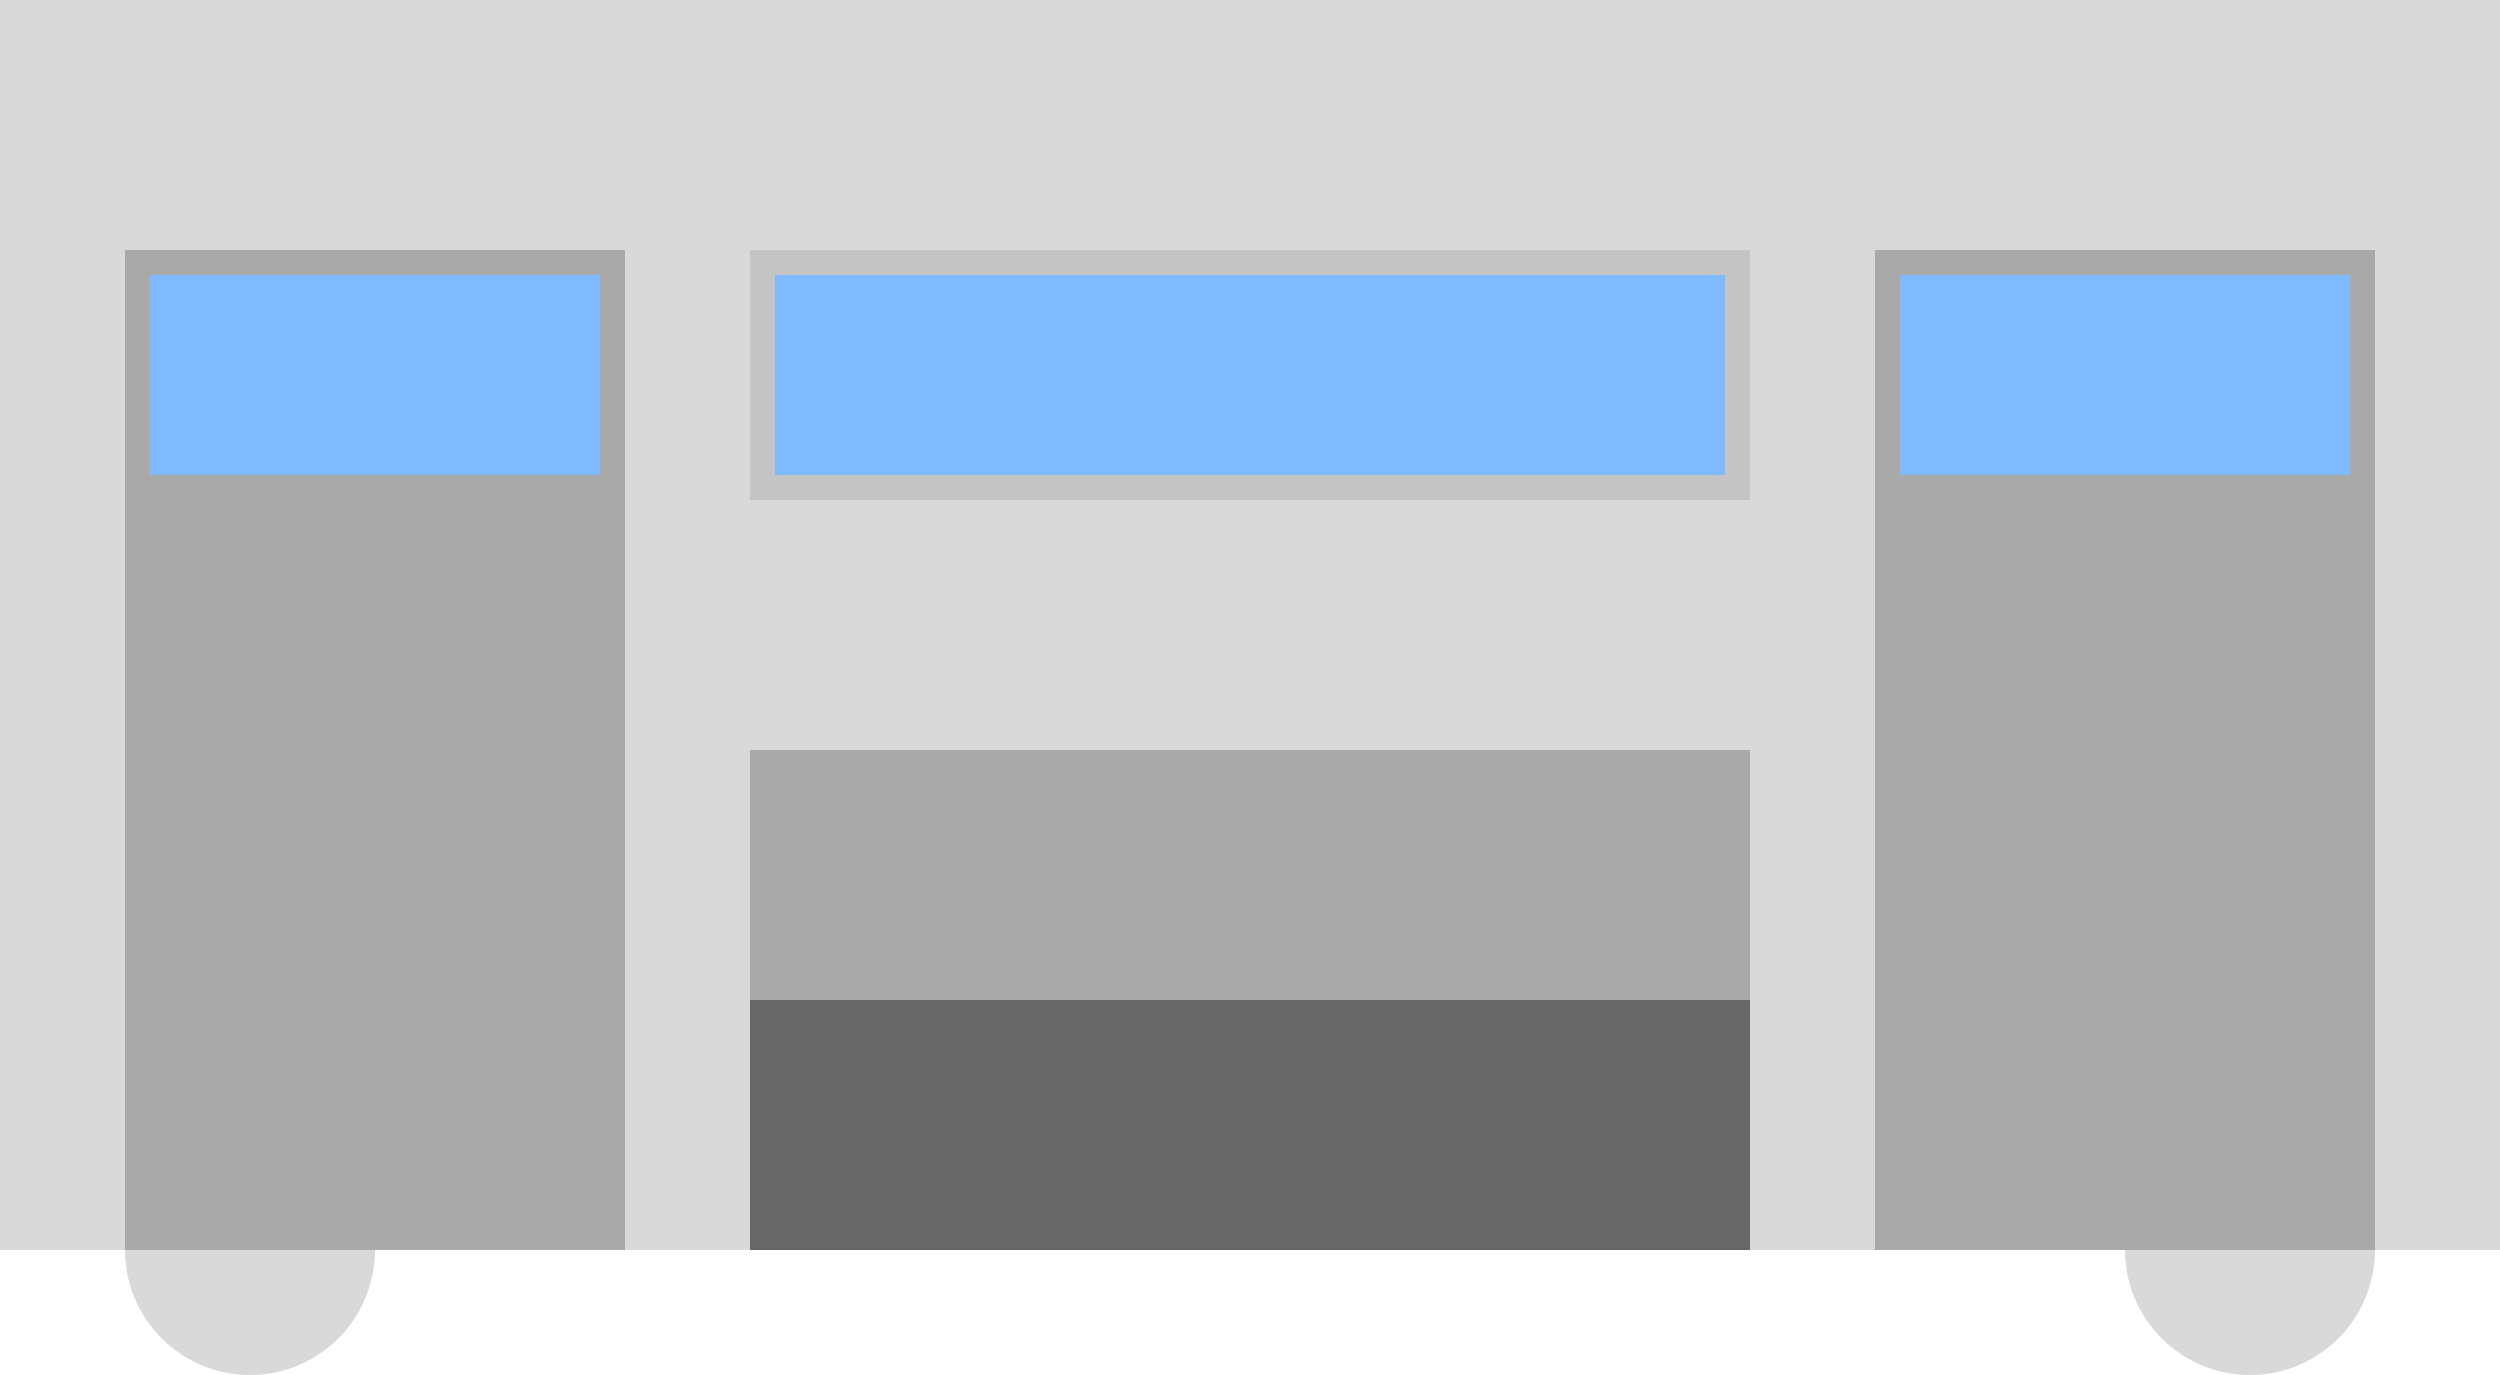 <svg width="400" height="220" viewBox="0 0 400 220" fill="none" xmlns="http://www.w3.org/2000/svg">
<circle cx="40" cy="200" r="20" fill="#D9D9D9"/>
<circle cx="360" cy="200" r="20" fill="#D9D9D9"/>
<rect width="400" height="200" fill="#D9D9D9"/>
<rect x="20" y="40" width="40" height="160" fill="#A9A9A9"/>
<rect x="120" y="40" width="160" height="40" fill="#C4C4C4"/>
<rect x="124" y="44" width="152" height="32" fill="#7FB9FF"/>
<rect x="120" y="160" width="160" height="40" fill="#676767"/>
<rect x="120" y="120" width="160" height="40" fill="#A9A9A9"/>
<rect x="60" y="40" width="40" height="160" fill="#A9A9A9"/>
<rect x="300" y="40" width="40" height="160" fill="#A9A9A9"/>
<rect x="340" y="40" width="40" height="160" fill="#A9A9A9"/>
<rect x="24" y="44" width="72" height="32" fill="#7FB9FF"/>
<rect x="304" y="44" width="72" height="32" fill="#7FB9FF"/>
</svg>
